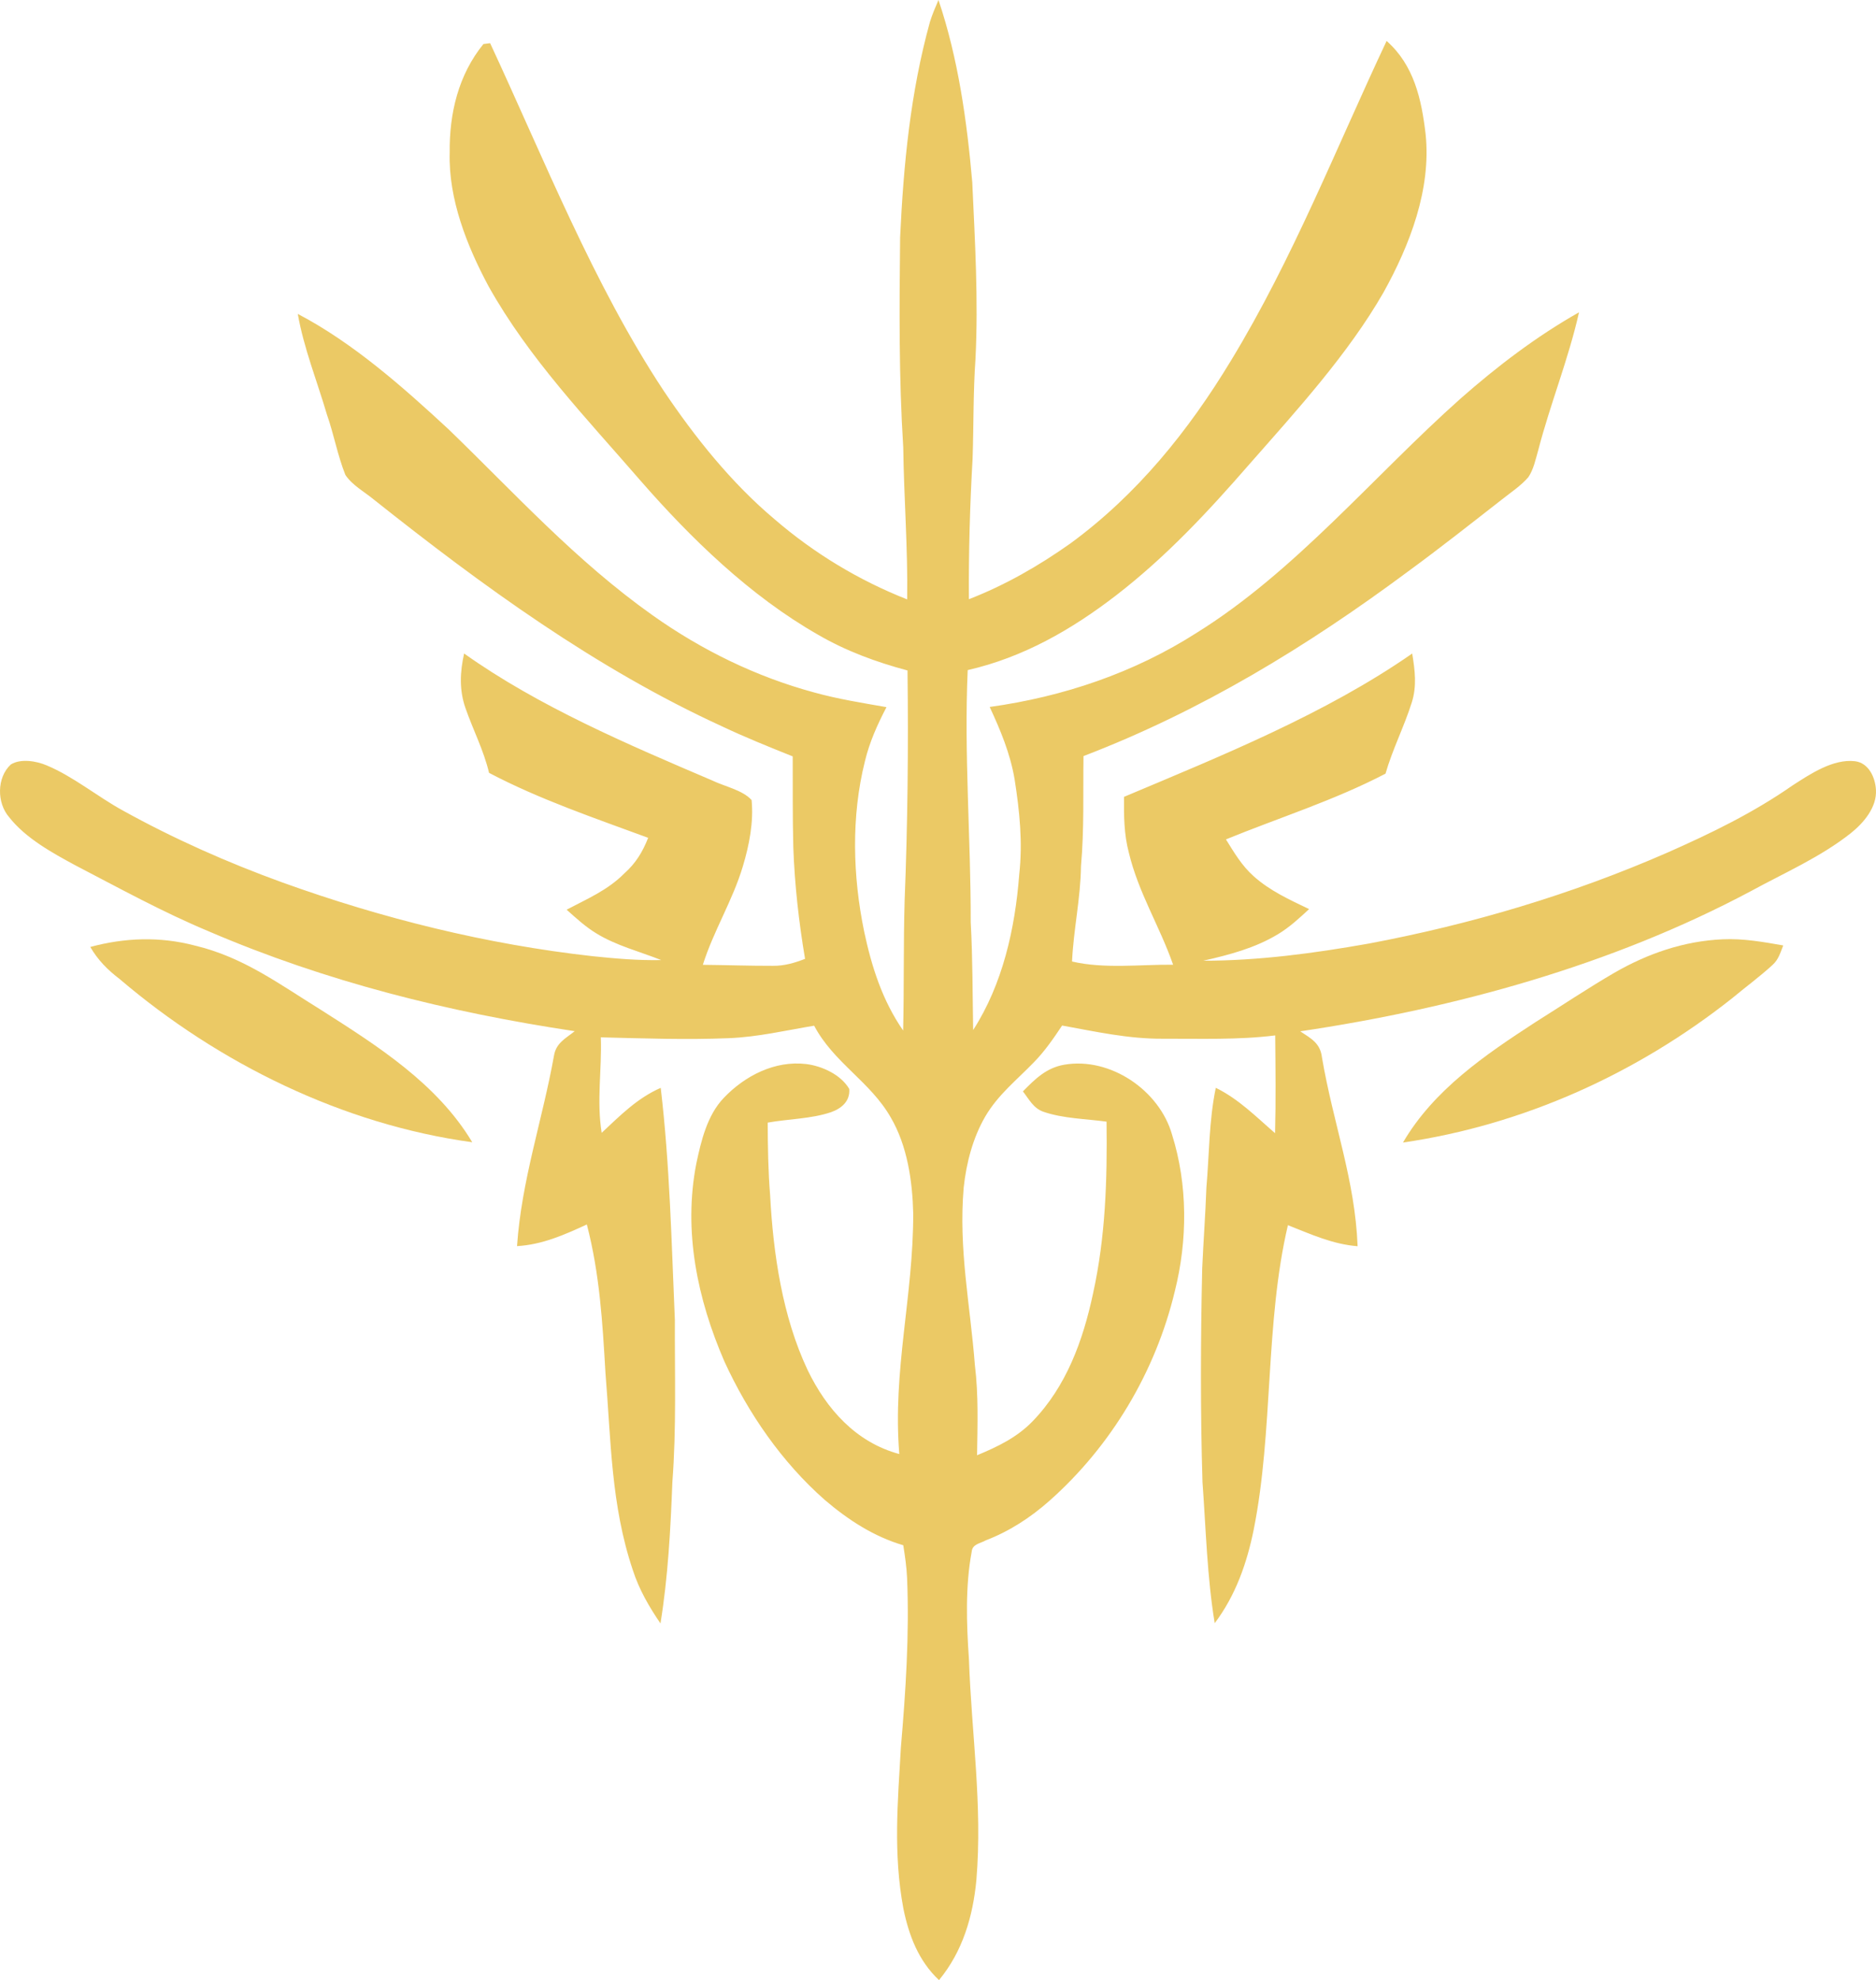 <?xml version="1.0" encoding="UTF-8" standalone="no"?>
<svg xmlns:dc="http://purl.org/dc/elements/1.1/" xmlns:cc="http://creativecommons.org/ns#" xmlns:rdf="http://www.w3.org/1999/02/22-rdf-syntax-ns#" xmlns:svg="http://www.w3.org/2000/svg" xmlns="http://www.w3.org/2000/svg" xmlns:sodipodi="http://sodipodi.sourceforge.net/DTD/sodipodi-0.dtd" xmlns:inkscape="http://www.inkscape.org/namespaces/inkscape" viewBox="0 0 509.549 537.71" version="1.1" id="svg839" sodipodi:docname="Ishi_glyph.svg" inkscape:version="0.92.4 (5da689c313, 2019-01-14)" width="509.549" height="537.71">
  <defs id="defs843"/>
  <sodipodi:namedview pagecolor="#ffffff" bordercolor="#666666" borderopacity="1" objecttolerance="10" gridtolerance="10" guidetolerance="10" inkscape:pageopacity="0" inkscape:pageshadow="2" inkscape:window-width="1280" inkscape:window-height="647" id="namedview841" showgrid="false" inkscape:zoom="0.77391845" inkscape:cx="-29.552294" inkscape:cy="249.43307" inkscape:window-x="0" inkscape:window-y="25" inkscape:window-maximized="0" inkscape:current-layer="svg839" inkscape:document-rotation="0"/>
  <path d="m 254.902,0 c 5.35,15.81 7.74,32.91 9.18,49.49 0.73,16.03 1.68,31.92 0.87,47.99 -0.63,9.06 -0.48,17.99 -0.78,27.02 -0.73,12.71 -1.09,25.48 -1,38.22 9.85,-3.83 19.03,-9.09 27.64,-15.2 18.09,-13.27 31.99,-30.51 43.54,-49.6 16.77,-27.56 28.56,-57.69 42.27,-86.8 7.46,6.59 9.49,15.86 10.6,25.34 1.55,14.95 -4.29,30.07 -11.43,42.93 -9.61,16.76 -23.64,32.11 -36.38,46.6 -11.26,12.94 -22.63,25.16 -36.26,35.68 -12.14,9.35 -25.25,16.85 -40.31,20.3 -1.02,22.92 0.86,45.56 0.82,68.52 0.54,9.75 0.49,19.47 0.66,29.22 8.02,-12.45 11.39,-27.58 12.51,-42.19 0.98,-8.75 0.11,-17.23 -1.25,-25.89 -1.17,-6.95 -3.82,-13.31 -6.77,-19.65 19.99,-2.78 39.26,-9.27 56.3,-20.19 26.75,-16.65 48.02,-42.57 71.58,-63.54 10,-8.8 20.58,-16.87 32.19,-23.44 -2.84,12.67 -7.82,24.88 -11.08,37.46 -0.7,2.42 -1.26,5.22 -2.69,7.32 -2,2.32 -4.72,4.1 -7.11,6 -8.44,6.58 -16.84,13.22 -25.48,19.54 -27.43,20.38 -56.22,37.93 -88.23,50.19 -0.14,9.99 0.21,19.93 -0.68,29.9 -0.11,8.72 -2.03,17.19 -2.43,25.88 8.71,2.04 18.35,0.8 27.45,0.87 -3.71,-10.6 -9.37,-19.43 -12.02,-30.41 -1.33,-5.01 -1.36,-10.02 -1.32,-15.17 26.48,-11.15 54.7,-22.52 78.28,-38.92 0.74,4.51 1.3,8.82 -0.11,13.28 -2.07,6.56 -5.23,12.7 -7.14,19.34 -13.97,7.28 -28.83,11.92 -43.34,17.85 2.26,3.62 4.27,7.08 7.49,9.97 4.47,4.01 9.75,6.39 15.1,8.96 -2.71,2.5 -5.29,4.91 -8.46,6.82 -6.23,3.77 -13.25,5.6 -20.28,7.2 15.02,0 30.07,-2.03 44.84,-4.64 27.92,-5.24 55.22,-13.35 81.26,-24.74 11.84,-5.24 23.25,-10.77 33.9,-18.19 4.8,-3.1 11.05,-7.31 17.01,-6.61 3.73,0.47 5.5,4.4 5.69,7.76 0.29,4.73 -3.32,8.97 -6.8,11.76 -8.28,6.55 -18.01,10.76 -27.24,15.8 -37.68,20.07 -80.26,31.78 -122.33,38.03 2.98,1.97 5.46,3.21 5.91,7.15 3.1,18.12 8.98,33.19 9.67,51.21 -6.8,-0.54 -12.69,-3.26 -18.93,-5.72 -6.25,26.59 -3.92,55.84 -9.3,82.73 -1.86,9.13 -4.92,17.84 -10.58,25.35 -2.07,-12.47 -2.39,-25.59 -3.32,-38.28 -0.59,-19.33 -0.51,-38.69 -0.08,-58.02 0.32,-7.34 0.88,-14.66 1.14,-22 0.79,-9.13 0.69,-18.06 2.55,-27.08 6.26,3.07 10.91,7.84 16.1,12.32 0.23,-8.84 0.12,-17.7 0.04,-26.55 -10.02,1.26 -20.35,0.86 -30.45,0.9 -9.38,0.07 -18.28,-1.92 -27.43,-3.58 -2.33,3.5 -4.68,6.92 -7.63,9.94 -4.72,4.89 -9.74,8.79 -13.25,14.77 -3.37,5.8 -5.14,12.63 -5.85,19.26 -1.44,16.78 1.76,31.72 3.04,48.27 1,8.15 0.71,16.26 0.59,24.45 5.55,-2.3 10.8,-4.81 15.05,-9.19 9.23,-9.52 13.73,-21.99 16.45,-34.73 3.41,-15.45 3.87,-30.92 3.67,-46.67 -5.62,-0.77 -11.73,-0.83 -17.1,-2.67 -2.76,-0.94 -3.93,-3.38 -5.62,-5.55 3.32,-3.37 6.38,-6.42 11.27,-7.25 12.46,-2.13 25.8,6.95 29.23,18.96 4.3,13.64 4.24,28.72 0.77,42.53 -5.22,21.86 -17.27,42.08 -34.11,56.98 -5.11,4.52 -10.83,8.24 -17.22,10.69 -1.62,0.92 -3.67,0.97 -3.86,3.16 -1.74,9.35 -1.4,19.6 -0.74,29.04 0.71,20.46 3.71,39.56 2.03,60.01 -0.94,9.93 -3.72,19.42 -10.16,27.22 -5.56,-5.24 -8.17,-12.08 -9.67,-19.41 -2.78,-14.91 -1.54,-28.85 -0.68,-43.8 1.32,-15.38 2.32,-30.59 1.68,-46.04 -0.13,-2.97 -0.57,-5.9 -1.03,-8.84 -8.04,-2.37 -14.98,-6.9 -21.31,-12.3 -11.65,-10.24 -20.84,-23.57 -27.28,-37.62 -7.33,-16.92 -11.2,-35.34 -7.63,-53.7 1.31,-6.2 2.95,-13.12 7.44,-17.84 5.74,-6.03 13.89,-10.22 22.39,-9.22 4.34,0.54 9.44,2.88 11.72,6.77 0.25,3.33 -2.11,5.31 -4.99,6.32 -5.42,1.82 -11.53,1.81 -17.16,2.82 0.02,6.56 0.12,13.11 0.65,19.66 0.84,15.91 3.33,33.01 10.19,47.53 5.14,10.64 13.14,19.64 24.9,22.81 -1.87,-22.62 3.83,-42.92 3.78,-65.36 -0.21,-8.77 -1.6,-18.34 -6.09,-26.02 -5.57,-9.77 -15.5,-14.87 -20.82,-24.94 -7.77,1.29 -15.27,3.07 -23.19,3.39 -11.57,0.47 -23.19,0.06 -34.75,-0.23 0.31,8.76 -1.18,17.2 0.23,25.93 5.02,-4.68 9.62,-9.4 16.04,-12.21 2.47,21.03 2.93,41.97 3.84,63.08 -0.06,14.65 0.44,29.41 -0.68,44.02 -0.49,12.79 -1.18,25.7 -3.23,38.34 -3.08,-4.51 -5.8,-9.2 -7.49,-14.43 -5.98,-17.73 -5.93,-35.23 -7.45,-53.57 -0.8,-13.76 -1.57,-26.92 -5.06,-40.34 -6.16,2.83 -12.07,5.47 -18.96,5.88 1.2,-17.8 6.92,-34.32 10.04,-51.74 0.58,-3.45 3.14,-4.64 5.63,-6.63 -34.24,-5.14 -67.56,-13.43 -99.43,-27.12 -12.55,-5.25 -24.19,-11.67 -36.23,-17.93 -6.26,-3.38 -13.5,-7.37 -17.94,-13.04 -3.4,-3.88 -3.41,-10.79 0.43,-14.33 2.68,-1.68 6.96,-0.95 9.74,0.24 7.19,2.99 13.77,8.46 20.66,12.24 13.88,7.69 28.46,14.15 43.38,19.56 27.19,9.79 55.44,16.8 84.19,20.01 6.22,0.65 12.44,1.19 18.7,1.06 -5.94,-2.35 -12.25,-3.93 -17.65,-7.26 -2.99,-1.82 -5.45,-4.1 -8.05,-6.42 5.61,-2.97 11.12,-5.26 15.68,-9.86 3.07,-2.72 4.99,-5.87 6.46,-9.66 -14.5,-5.35 -29.52,-10.43 -43.21,-17.64 -1.46,-6.16 -4.36,-11.69 -6.42,-17.63 -1.7,-4.86 -1.48,-9.82 -0.35,-14.78 20.24,14.4 44.57,24.74 67.39,34.48 3.3,1.61 8.23,2.59 10.69,5.31 0.59,5.98 -0.65,12.27 -2.37,17.99 -2.78,9.32 -7.95,17.49 -10.87,26.76 6.34,0.06 12.68,0.29 19.01,0.27 3.09,0.04 5.91,-0.78 8.75,-1.89 -1.69,-10.02 -2.83,-20.16 -3.19,-30.31 -0.22,-8.22 -0.12,-16.45 -0.16,-24.67 -6.44,-2.58 -12.87,-5.16 -19.14,-8.13 -34.29,-15.7 -65.17,-38.2 -94.58,-61.57 -2.54,-2.1 -5.98,-3.97 -7.79,-6.75 -2.11,-5.29 -3.12,-11 -5.01,-16.39 -2.66,-9.05 -6.28,-18.02 -7.91,-27.32 15.06,7.9 28.53,19.83 40.96,31.34 18.21,17.6 34.5,35.68 55.46,50.54 13.3,9.42 28.08,16.66 43.84,20.92 6.48,1.8 13.03,2.83 19.64,3.99 -2.46,4.71 -4.62,9.51 -5.86,14.7 -3.76,14.98 -3.31,31.2 -0.2,46.26 2.04,9.58 4.95,18.72 10.58,26.85 0.28,-11.78 0.06,-23.57 0.41,-35.35 0.83,-20.79 1.03,-41.61 0.78,-62.42 -8.51,-2.28 -16.76,-5.3 -24.39,-9.76 -18.3,-10.44 -34.4,-26.04 -48.18,-41.84 -14.63,-16.9 -30.22,-33.07 -41.23,-52.74 -5.85,-10.91 -10.91,-23.68 -10.55,-36.24 -0.13,-10.66 2.34,-21.13 9.16,-29.53 0.61,-0.08 1.22,-0.16 1.82,-0.24 14.57,31.3 28.13,65.66 47.15,94.41 8.52,12.67 18.4,25.03 30.13,34.89 10.72,9.23 22.83,16.56 36,21.75 0.2,-13.79 -0.88,-27.5 -1.07,-41.27 -1.2,-19.01 -1.06,-37.98 -0.85,-57.01 0.93,-19.87 2.79,-39.3 8.1,-58.54 0.64,-2.05 1.47,-3.98 2.32,-5.95 z" fill="#dbad4f" id="path833" style="fill:#ebc965;fill-opacity:1"/>
  <path d="m 52.842,256.75 c 13.23,3.13 23.03,10.5 34.32,17.48 15.28,9.72 31.6,20.04 41.11,35.95 -35.1,-4.8 -68.89,-21.39 -95.74,-44.29 -3.28,-2.5 -5.92,-5.14 -8.01,-8.74 9.39,-2.53 18.88,-2.87 28.32,-0.4 z" fill="#dbad4f" id="path835" style="fill:#ebc965;fill-opacity:1"/>
  <path d="m 467.902,255.07 c 5.65,-0.25 10.92,0.7 16.45,1.67 -0.79,1.97 -1.26,3.81 -2.89,5.28 -3.49,3.21 -7.35,6.02 -10.99,9.06 -25.86,20.46 -56.7,34.42 -89.4,39.18 8.36,-14.33 22.35,-23.83 35.96,-32.68 7.14,-4.47 14.16,-9.18 21.45,-13.42 9.05,-5.22 18.92,-8.63 29.42,-9.09 z" fill="#dbad4f" id="path837" style="fill:#ebc965;fill-opacity:1"/>
</svg>